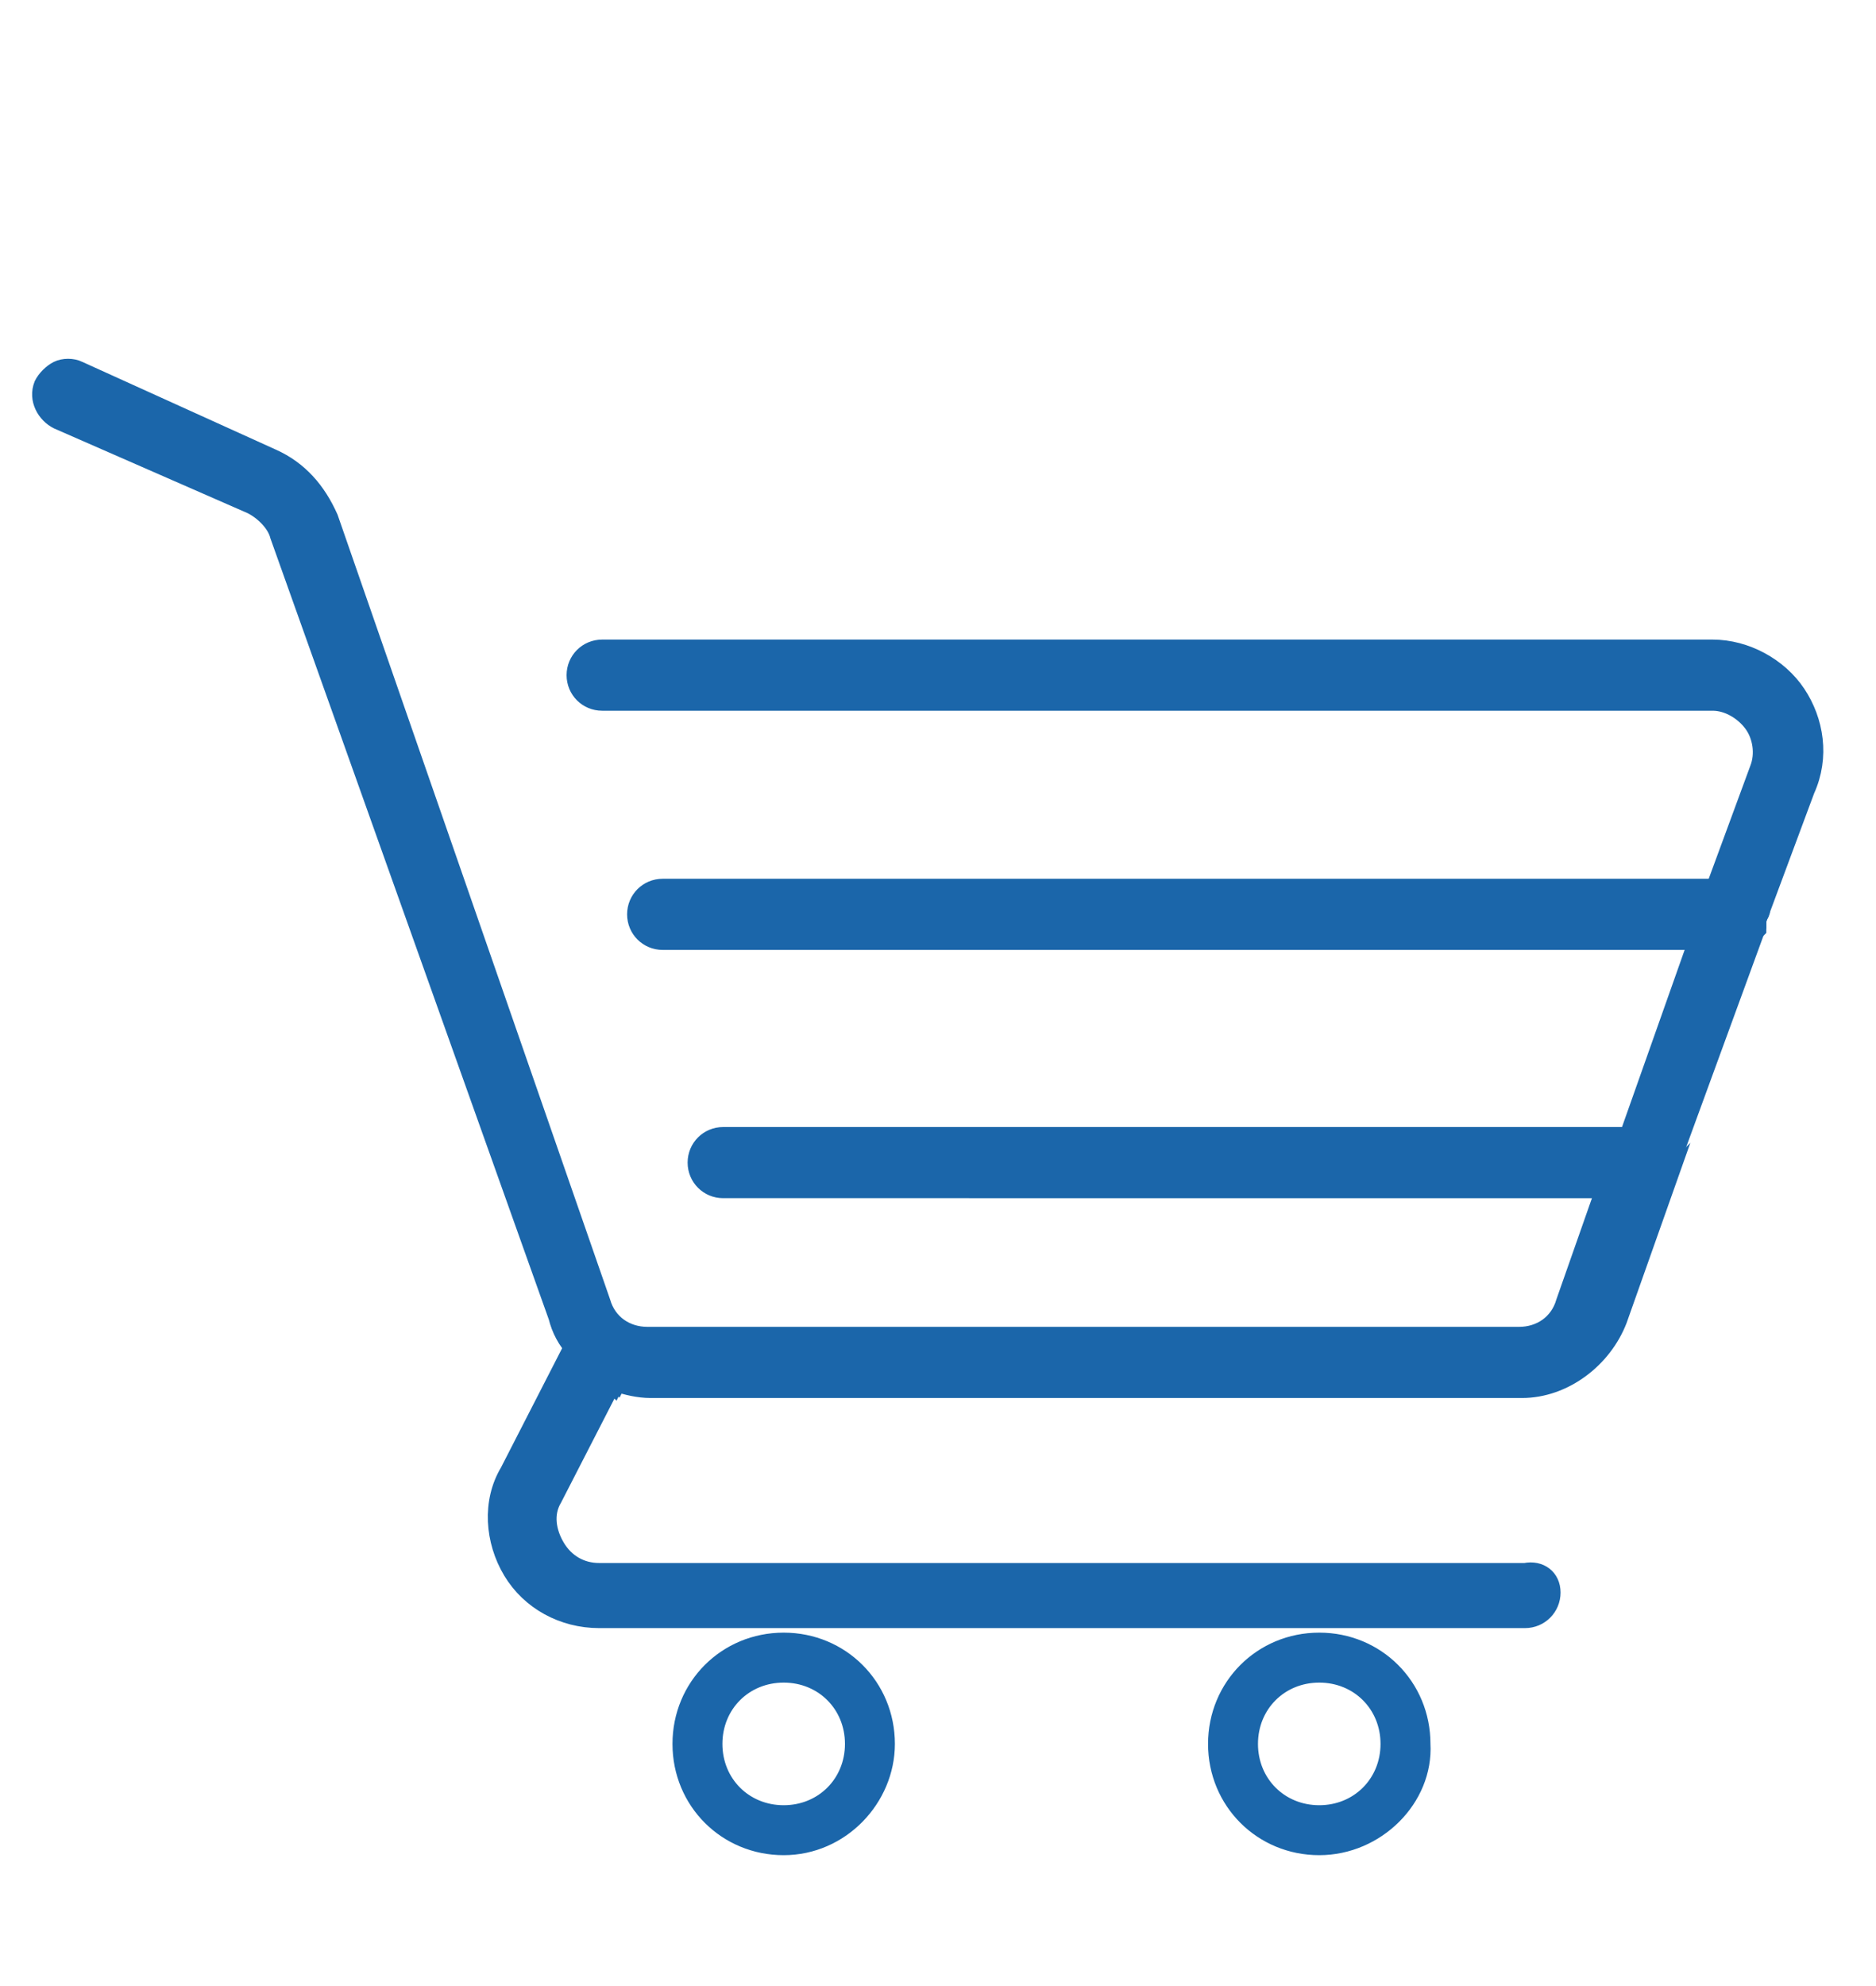 <?xml version="1.0" encoding="utf-8"?>
<!-- Generator: Adobe Illustrator 24.3.0, SVG Export Plug-In . SVG Version: 6.00 Build 0)  -->
<svg version="1.1" id="Layer_1" xmlns="http://www.w3.org/2000/svg" xmlns:xlink="http://www.w3.org/1999/xlink" x="0px" y="0px"
	 viewBox="0 0 62 65.6" style="enable-background:new 0 0 62 65.6;" xml:space="preserve">
<style type="text/css">
	.st0{fill:#1B66AA;stroke:#1B66AA;stroke-width:0.55;stroke-miterlimit:10;}
</style>
<g>
	<g>
		<g>
			<path class="st0" d="M20.5,45.3C20.5,45.3,20.5,45.4,20.5,45.3l-0.1,0.2c-0.1,0-0.1,0-0.2-0.1c-0.1,0-0.1,0-0.2-0.1
				c-0.3-0.2-0.6-0.3-0.8-0.6l-0.1-0.1l0,0c0,0-0.1-0.1-0.1-0.2l0.1-0.1c0.3-0.2,0.7-0.3,1-0.1C20.5,44.4,20.7,44.9,20.5,45.3z"/>
			<path class="st0" d="M59.6,26l-1.4,3.9L58,30.4l-0.2,0.5c-0.1,0-0.2,0.1-0.2,0.1l-2.5,6.9c-0.2-0.2-0.4-0.4-0.7-0.4H54l2.3-6.5
				l0.1-0.2l0.1-0.2l0.4-1l0.1-0.2l0.1-0.2l1.4-3.8c0.2-0.6,0.1-1.2-0.2-1.7s-0.9-0.8-1.5-0.8H19.9c-0.4,0-0.7-0.3-0.7-0.7
				c0-0.4,0.3-0.7,0.7-0.7h36.7c1,0,2,0.5,2.6,1.4C59.8,23.9,60,25,59.6,26z"/>
			<path class="st0" d="M59.4,22.9c-0.6-0.9-1.7-1.5-2.8-1.5H19.9c-0.5,0-0.9,0.4-0.9,0.9s0.4,0.9,0.9,0.9h36.7c0.5,0,1,0.3,1.3,0.7
				c0.3,0.4,0.4,1,0.2,1.5l-1.4,3.8l-0.1,0.2l-0.1,0.2l-0.4,1L56,30.8l0.1,0.2l-2.3,6.5l-0.1,0.2h0.2l0.1-0.2h0.2l2.3-6.5l0.1-0.2
				l0.1-0.2l0.4-1l0.1-0.2l0.1-0.2l1.3-3.7c0.2-0.6,0.1-1.3-0.3-1.8c-0.4-0.5-1-0.9-1.6-0.9H19.9c-0.3,0-0.5-0.2-0.5-0.5
				s0.2-0.5,0.5-0.5h36.7c1,0,1.9,0.5,2.5,1.3s0.7,1.8,0.4,2.8l-1.3,3.7L58,29.9l0,0l-0.1,0.4v0.1l-0.2,0.4L57.6,31
				c0.1,0,0.2-0.1,0.2-0.1l-2.6,7.3c0,0.1,0,0.2,0,0.3s0,0.2-0.1,0.3l3-8.2l0,0v-0.1v-0.1l1.6-4.3C60.2,25,60,23.8,59.4,22.9z
				 M20.3,45.3c-0.1,0-0.1,0-0.2-0.1c-0.3-0.1-0.6-0.3-0.8-0.6l-0.1-0.1l-0.1-0.1L19,44.5c0,0,0,0.1-0.1,0.1v0.1
				c0,0.1,0.1,0.1,0.1,0.2l0.1,0.1c0.3,0.2,0.5,0.4,0.8,0.6c0.1,0,0.1,0.1,0.2,0.1s0.1,0,0.2,0.1l0.1-0.2l0.1-0.1c0,0,0,0,0-0.1
				C20.4,45.3,20.4,45.3,20.3,45.3z"/>
			<path class="st0" d="M55.2,38.2c0,0.1,0,0.2,0,0.3s0,0.2-0.1,0.3c-0.1,0.2-0.2,0.3-0.3,0.4c-0.1,0-0.2,0.1-0.2,0.1
				c-0.1,0-0.1,0-0.2,0H23.9c-0.5,0-0.9-0.4-0.9-0.9s0.4-0.9,0.9-0.9h29.9l-0.1,0.2h0.2l0.1-0.2h0.4c0.3,0,0.6,0.1,0.7,0.4l2.5-6.9
				c0.1,0,0.2-0.1,0.2-0.1L55.2,38.2z"/>
			<path class="st0" d="M55.2,38.8l-1.7,4.8c-0.5,1.3-1.8,2.3-3.2,2.3H21.5c-0.4,0-0.8-0.1-1.1-0.2l0.1-0.2l0.1-0.1c0,0,0,0,0-0.1
				c0.2-0.4,0-0.9-0.4-1.1c-0.3-0.2-0.7-0.1-1,0.1l-0.1,0.1c0,0,0,0.1-0.1,0.1v0.1c-0.3-0.3-0.5-0.7-0.6-1.1L9.2,17.7
				c-0.1-0.4-0.5-0.8-0.9-1l-6.4-2.8c-0.4-0.2-0.7-0.7-0.5-1.2c0.1-0.2,0.3-0.4,0.5-0.5s0.5-0.1,0.7,0L9,15.1c0.9,0.4,1.5,1.1,1.9,2
				l9,25.9c0.2,0.7,0.8,1.1,1.5,1.1h28.8c0.7,0,1.3-0.4,1.5-1.1l1.3-3.7h1.3c0.1,0,0.2,0,0.2,0c0.1,0,0.2-0.1,0.2-0.1
				C55,39.1,55.1,38.9,55.2,38.8z"/>
		</g>
	</g>
	<g>
		<g>
			<path class="st0" d="M57.4,30.9H21.9c-0.4,0-0.7-0.3-0.7-0.7s0.3-0.7,0.7-0.7h35.5c0.4,0,0.7,0.3,0.7,0.7S57.8,30.9,57.4,30.9z"
				/>
			<path class="st0" d="M58.2,29.9c0-0.1-0.1-0.2-0.1-0.2c-0.2-0.2-0.4-0.4-0.7-0.4H21.9c-0.5,0-0.9,0.4-0.9,0.9s0.4,0.9,0.9,0.9
				h35.5c0.1,0,0.2,0,0.2,0c0.1,0,0.2-0.1,0.2-0.1c0.1-0.1,0.2-0.2,0.3-0.3l0,0v-0.1v-0.1c0-0.1,0-0.1,0-0.2
				C58.3,30.1,58.2,30,58.2,29.9z M57.4,30.7H21.9c-0.3,0-0.5-0.2-0.5-0.5s0.2-0.5,0.5-0.5h35.5c0.3,0,0.5,0.2,0.5,0.5v0.1v0.1
				C57.8,30.5,57.6,30.7,57.4,30.7z"/>
		</g>
	</g>
	<g>
		<g>
			<path class="st0" d="M53.8,37.5l-0.1,0.2h0.2l0.1-0.2H53.8z"/>
		</g>
	</g>
	<g>
		<g>
			<path class="st0" d="M51.3,52.6c0,0.5-0.4,0.9-0.9,0.9H19.8c-1.2,0-2.3-0.6-2.9-1.6s-0.7-2.3-0.1-3.3l2-3.9
				c0,0.1,0.1,0.1,0.1,0.2L19,45c0.3,0.2,0.5,0.4,0.8,0.6c0.1,0,0.1,0.1,0.2,0.1s0.1,0,0.2,0.1l-1.9,3.7c-0.3,0.5-0.2,1.1,0.1,1.6
				c0.3,0.5,0.8,0.8,1.4,0.8h30.6C50.9,51.8,51.3,52.1,51.3,52.6z"/>
			<path class="st0" d="M20.3,45.3L20.3,45.3l-0.1,0.2l-0.1,0.2c-0.1,0-0.1,0-0.2-0.1c-0.3-0.2-0.6-0.3-0.8-0.6L19,44.9l0.1-0.1l0,0
				c0-0.1,0.1-0.1,0.1-0.2c0.2-0.2,0.5-0.2,0.8-0.1C20.3,44.5,20.4,44.9,20.3,45.3z"/>
			<path class="st0" d="M20.1,44.2c-0.3-0.2-0.7-0.1-1,0.1L19,44.4c0,0,0,0.1-0.1,0.1v0.1c0,0.1,0.1,0.1,0.1,0.2l0.1,0.1l0.1-0.2
				l0,0c0-0.1,0.1-0.1,0.1-0.1c0.1-0.1,0.2-0.1,0.3-0.1c0.1,0,0.2,0,0.2,0.1c0.2,0.1,0.3,0.4,0.2,0.6l0,0l-0.1,0.1l0.1,0.2
				c0.1,0,0.1,0.1,0.2,0.1s0.1,0,0.2,0.1l0.1-0.2l0.1-0.1c0,0,0,0,0-0.1C20.7,44.9,20.5,44.4,20.1,44.2z"/>
		</g>
	</g>
	<g>
		<g>
			<path class="st0" d="M25.9,60.9c-1.8,0-3.3-1.5-3.3-3.3s1.5-3.3,3.3-3.3s3.3,1.5,3.3,3.3S27.7,60.9,25.9,60.9z M25.9,55.2
				c-1.3,0-2.4,1.1-2.4,2.4c0,1.3,1.1,2.4,2.4,2.4s2.4-1.1,2.4-2.4C28.3,56.2,27.2,55.2,25.9,55.2z"/>
			<path class="st0" d="M25.9,61c-1.9,0-3.4-1.5-3.4-3.4s1.5-3.4,3.4-3.4s3.4,1.5,3.4,3.4C29.3,59.4,27.8,61,25.9,61z M25.9,54.4
				c-1.8,0-3.2,1.4-3.2,3.2s1.4,3.2,3.2,3.2c1.8,0,3.2-1.4,3.2-3.2C29.1,55.8,27.7,54.4,25.9,54.4z M25.9,60.1
				c-1.4,0-2.5-1.1-2.5-2.5s1.1-2.5,2.5-2.5s2.5,1.1,2.5,2.5S27.3,60.1,25.9,60.1z M25.9,55.3c-1.3,0-2.3,1-2.3,2.3s1,2.3,2.3,2.3
				s2.3-1,2.3-2.3C28.2,56.3,27.2,55.3,25.9,55.3z"/>
		</g>
	</g>
	<g>
		<g>
			<path class="st0" d="M43.6,60.9c-1.8,0-3.3-1.5-3.3-3.3s1.5-3.3,3.3-3.3s3.3,1.5,3.3,3.3S45.5,60.9,43.6,60.9z M43.6,55.2
				c-1.3,0-2.4,1.1-2.4,2.4c0,1.3,1.1,2.4,2.4,2.4c1.3,0,2.4-1.1,2.4-2.4C46,56.2,45,55.2,43.6,55.2z"/>
			<path class="st0" d="M43.6,61c-1.9,0-3.4-1.5-3.4-3.4s1.5-3.4,3.4-3.4s3.4,1.5,3.4,3.4C47.1,59.4,45.5,61,43.6,61z M43.6,54.4
				c-1.8,0-3.2,1.4-3.2,3.2s1.4,3.2,3.2,3.2s3.2-1.4,3.2-3.2C46.8,55.8,45.4,54.4,43.6,54.4z M43.6,60.1c-1.4,0-2.5-1.1-2.5-2.5
				s1.1-2.5,2.5-2.5s2.5,1.1,2.5,2.5C46.2,59,45,60.1,43.6,60.1z M43.6,55.3c-1.3,0-2.3,1-2.3,2.3s1,2.3,2.3,2.3s2.3-1,2.3-2.3
				C45.9,56.3,44.9,55.3,43.6,55.3z"/>
		</g>
	</g>
</g>
</svg>
